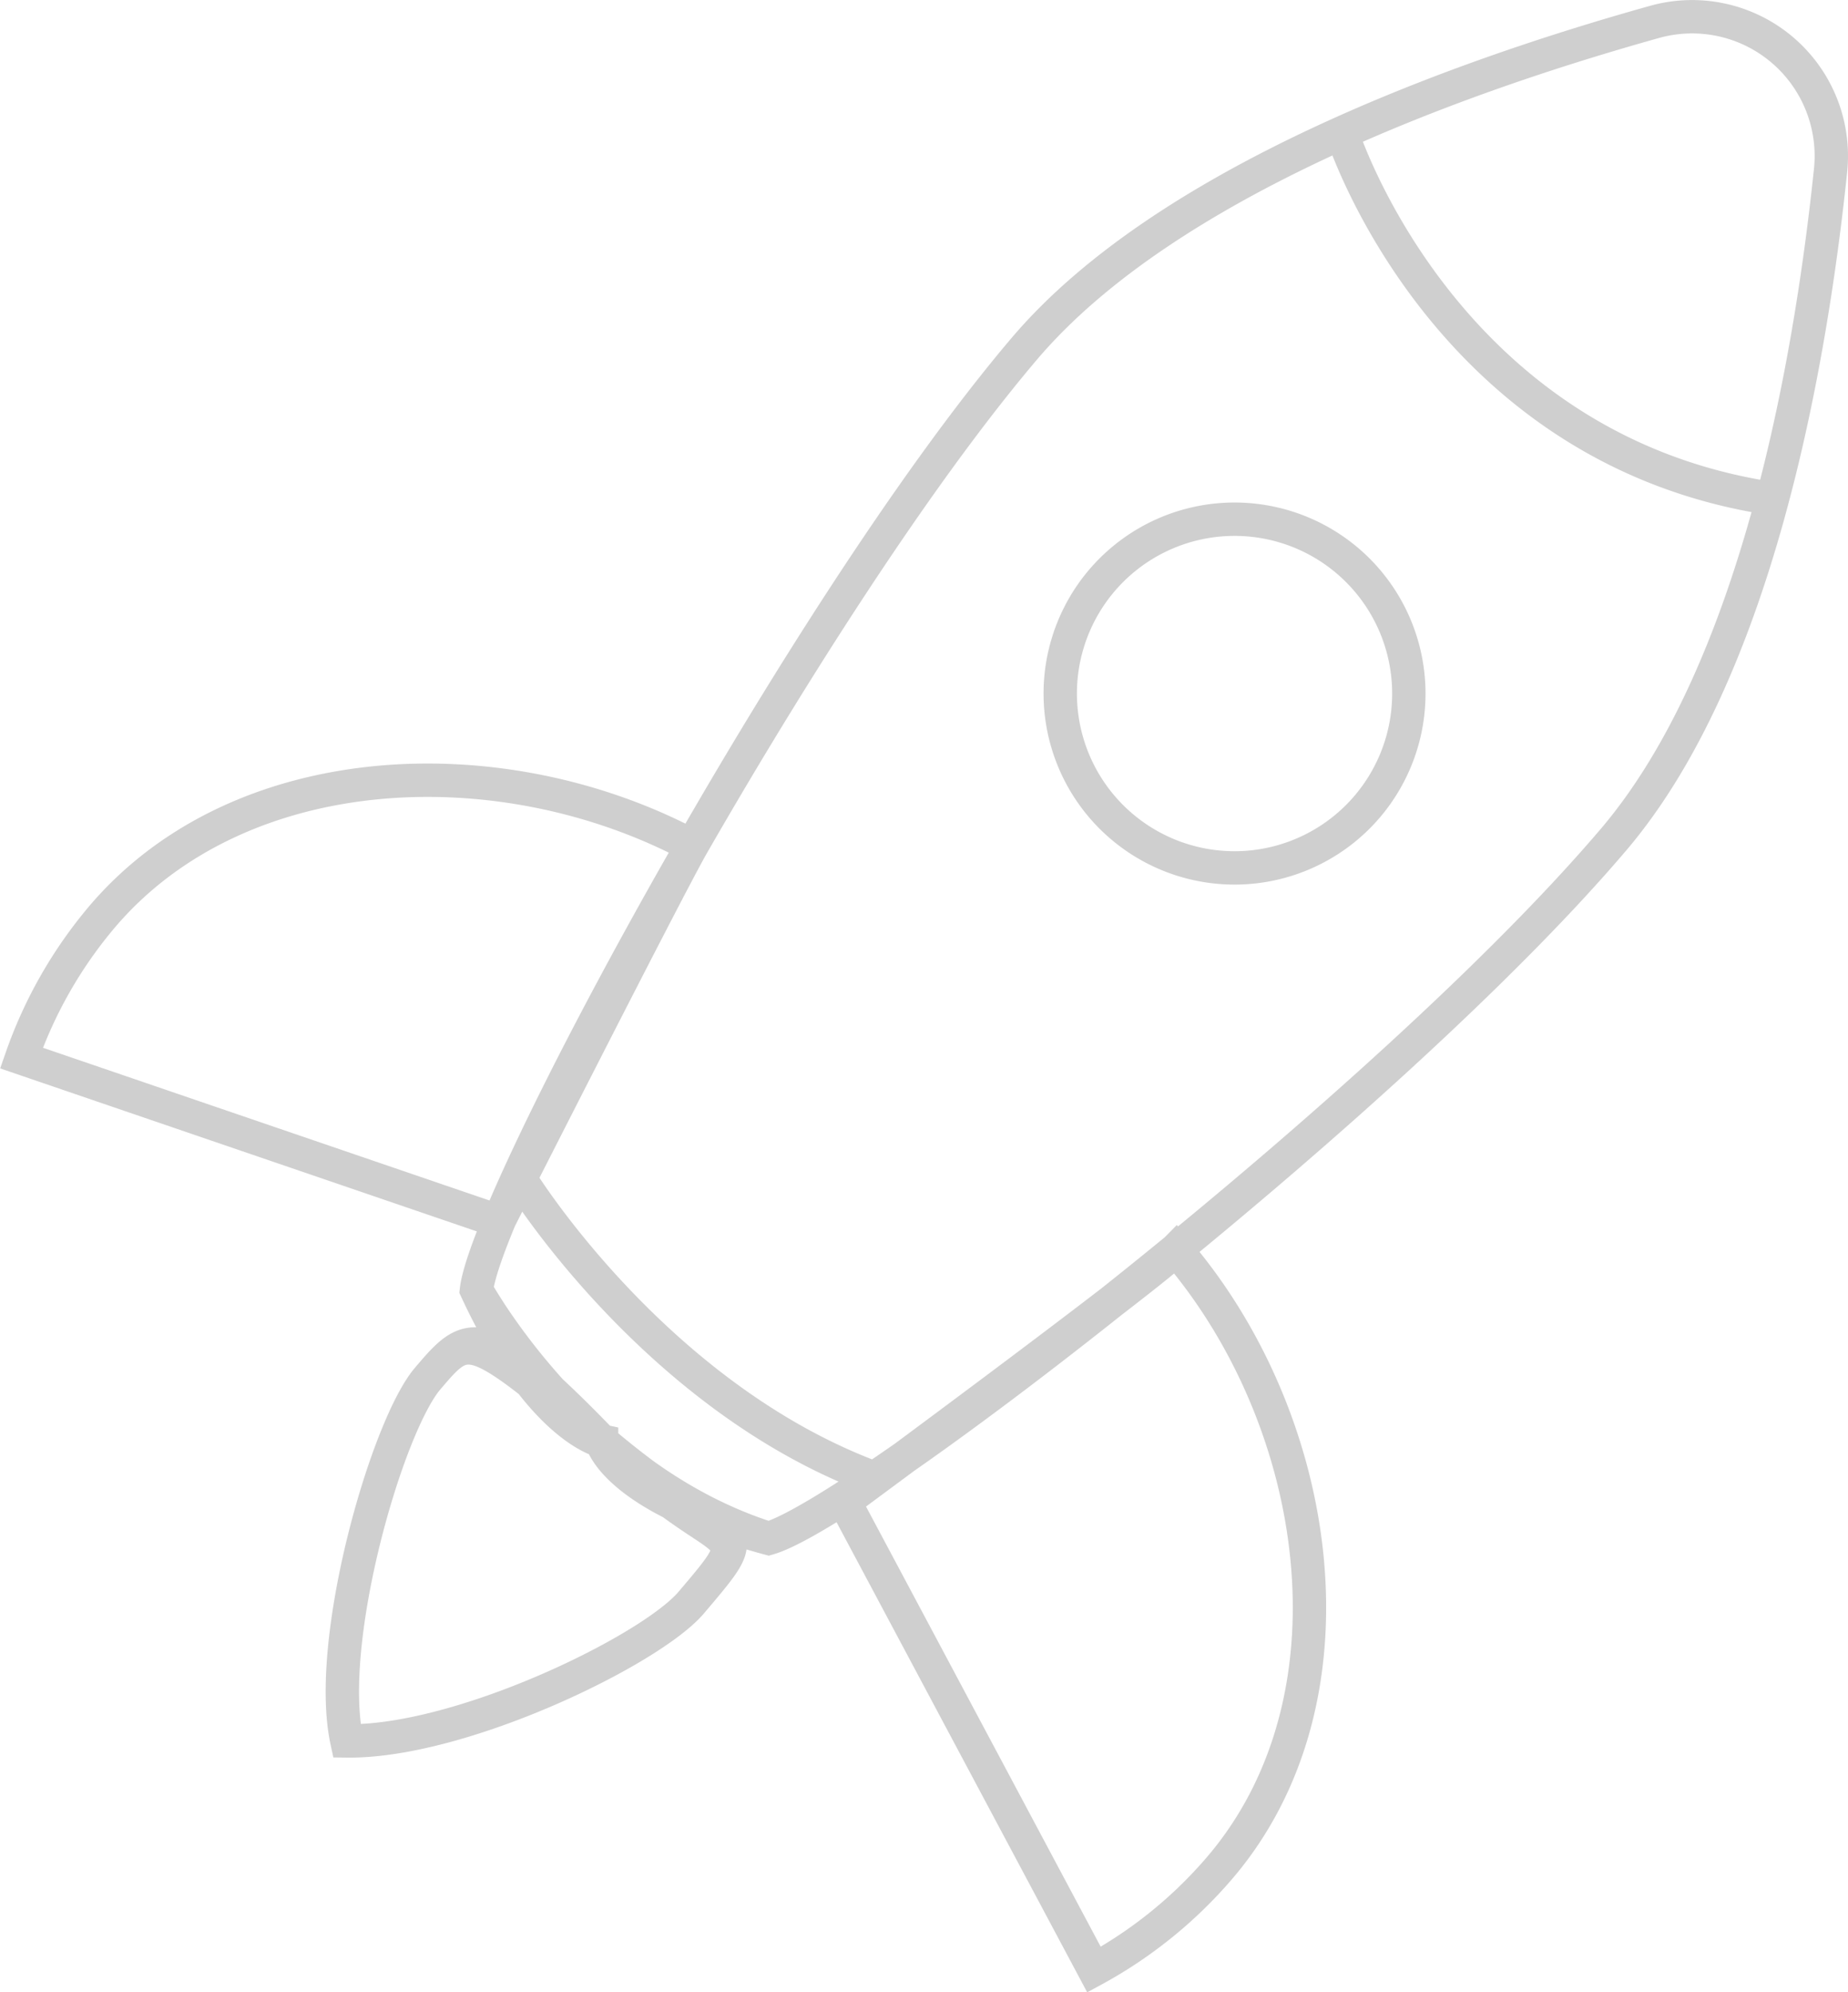 <svg xmlns="http://www.w3.org/2000/svg" viewBox="0 0 775.38 835.69"><title>rocket</title><g id="Layer_2" data-name="Layer 2"><g id="Layer_1-2" data-name="Layer 1"><path d="M493.41,524.17c61.52,71.61,79,188,18.61,259a187.12,187.12,0,0,1-53,43L354.34,629.88S481.58,536.14,493.41,524.17ZM290.32,354.75c-80-42.53-189.87-38-247.51,29.82A187.19,187.19,0,0,0,9,443.8l200.24,68.46S279.28,374.17,290.32,354.75ZM322.5,645.27c38-10.82,261.09-183.12,354.61-293.21,59.41-69.93,82.21-197,90.94-280.45A58.4,58.4,0,0,0,694.11,9.22C612.58,32,489.38,76.11,429.79,146.27,336.27,256.36,204.44,501.9,199.9,541.12c26.79,57.81,52.51,63.31,52.51,63.31S257.41,627.79,322.5,645.27ZM199.9,541.12S243,620,322.5,645.27M218.92,495.42s55.1,89,145.61,123.69M563.05,55.75S605,188.36,743.64,209.16M573.72,338.26a73.13,73.13,0,1,0-103.08,8.39A73.13,73.13,0,0,0,573.72,338.26ZM290,672.24c30.92-36.39,17.7-20.83-37.6-67.81s-56.11-46-73-26.14-43,109.52-33.87,151.94C193.71,730.84,273.11,692.13,290,672.24Zm0,0c30.92-36.39,12.86-15.67-37.6-67.81-50.71-52.39-56.11-46-73-26.14" fill="none" stroke="#111" stroke-miterlimit="10" stroke-width="14" opacity="0.2"/></g></g></svg>